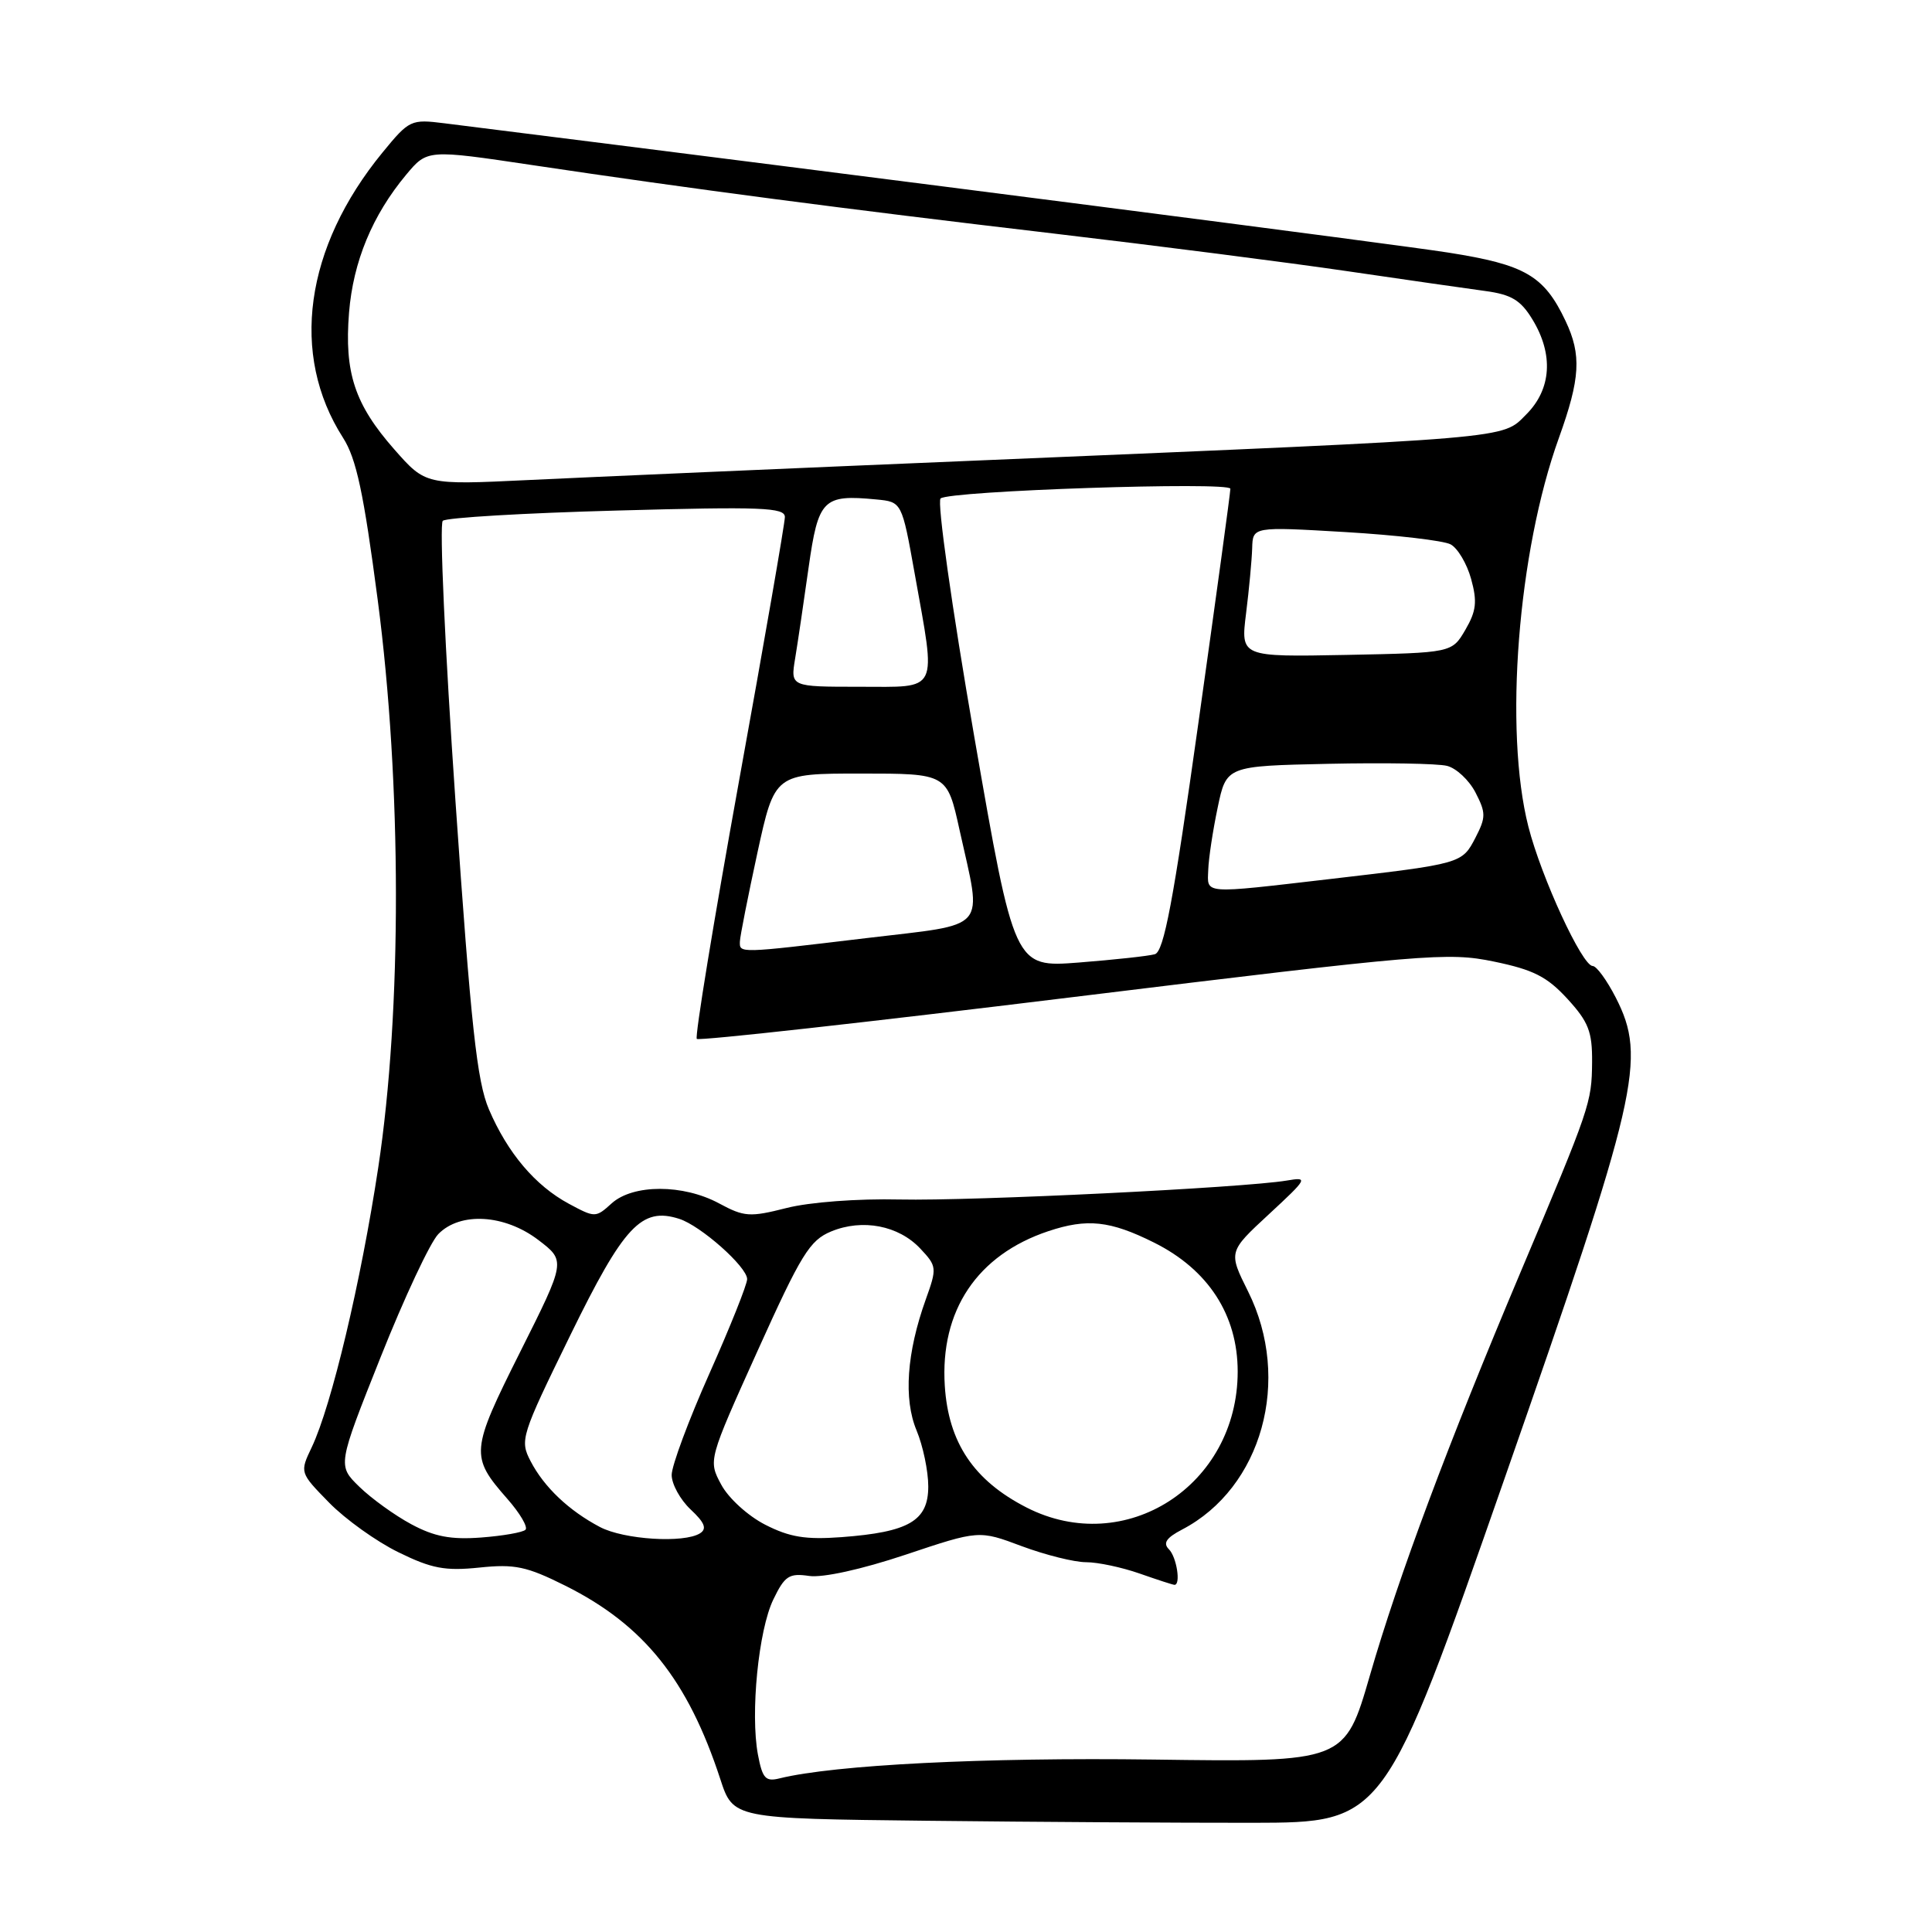 <?xml version="1.0" encoding="UTF-8" standalone="no"?>
<!DOCTYPE svg PUBLIC "-//W3C//DTD SVG 1.1//EN" "http://www.w3.org/Graphics/SVG/1.1/DTD/svg11.dtd" >
<svg xmlns="http://www.w3.org/2000/svg" xmlns:xlink="http://www.w3.org/1999/xlink" version="1.1" viewBox="0 0 256 256">
 <g >
 <path fill="currentColor"
d=" M 199.33 196.00 C 217.13 145.04 218.23 140.29 214.10 132.19 C 212.92 129.89 211.55 128.00 211.04 128.00 C 209.65 128.00 204.24 116.28 202.52 109.54 C 199.27 96.78 201.12 73.10 206.56 58.03 C 209.40 50.14 209.58 47.03 207.44 42.52 C 204.60 36.52 202.10 35.07 191.91 33.47 C 184.66 32.33 118.12 23.76 58.92 16.34 C 54.45 15.78 54.24 15.87 50.69 20.20 C 40.36 32.81 38.40 46.98 45.45 58.00 C 47.22 60.77 48.18 65.26 50.05 79.50 C 53.24 103.87 53.27 133.90 50.12 154.70 C 47.83 169.83 43.93 186.25 41.31 191.76 C 39.71 195.12 39.71 195.12 43.61 199.11 C 45.75 201.30 49.88 204.26 52.79 205.68 C 57.20 207.85 58.98 208.18 63.53 207.71 C 68.22 207.22 69.79 207.56 74.90 210.11 C 85.31 215.31 91.13 222.57 95.44 235.73 C 97.15 240.97 97.15 240.97 122.82 241.26 C 136.95 241.42 156.36 241.54 165.97 241.53 C 183.43 241.50 183.43 241.50 199.33 196.00 Z  M 100.43 232.50 C 99.41 227.04 100.50 216.00 102.47 211.94 C 103.98 208.81 104.56 208.43 107.21 208.82 C 109.03 209.08 114.14 207.96 119.98 206.01 C 129.72 202.75 129.72 202.75 135.40 204.88 C 138.52 206.04 142.35 207.00 143.91 207.00 C 145.47 207.00 148.66 207.68 151.00 208.50 C 153.34 209.32 155.42 210.00 155.63 210.00 C 156.49 210.00 155.91 206.31 154.89 205.29 C 154.07 204.47 154.53 203.77 156.64 202.67 C 167.23 197.14 171.20 182.82 165.38 171.13 C 162.76 165.87 162.76 165.87 168.13 160.90 C 173.29 156.12 173.38 155.94 170.50 156.43 C 164.76 157.39 128.92 159.15 119.24 158.94 C 113.64 158.81 107.25 159.29 104.21 160.07 C 99.36 161.30 98.61 161.25 95.29 159.46 C 90.53 156.89 83.89 156.89 81.05 159.45 C 78.93 161.37 78.85 161.37 75.37 159.50 C 70.92 157.10 67.27 152.79 64.79 147.01 C 63.20 143.31 62.41 135.99 60.35 106.13 C 58.97 86.13 58.21 69.42 58.67 69.01 C 59.13 68.59 69.51 67.98 81.75 67.65 C 100.96 67.12 104.00 67.24 104.00 68.51 C 104.00 69.32 101.26 85.10 97.91 103.57 C 94.57 122.05 92.05 137.39 92.33 137.66 C 92.61 137.94 115.03 135.45 142.17 132.12 C 188.89 126.40 191.84 126.15 197.94 127.41 C 203.18 128.49 204.99 129.41 207.69 132.35 C 210.49 135.41 210.99 136.70 210.96 140.74 C 210.91 146.14 210.73 146.66 201.51 168.50 C 191.82 191.46 185.34 208.81 181.52 222.00 C 178.19 233.50 178.19 233.50 152.84 233.15 C 130.45 232.85 110.59 233.85 103.31 235.64 C 101.44 236.11 101.03 235.66 100.43 232.50 Z  M 54.50 201.97 C 52.30 200.79 49.20 198.55 47.61 197.00 C 44.72 194.18 44.72 194.18 50.43 179.84 C 53.57 171.95 57.01 164.61 58.08 163.52 C 60.98 160.55 66.87 160.90 71.34 164.31 C 74.97 167.08 74.97 167.08 68.94 179.11 C 62.34 192.28 62.28 192.97 67.22 198.60 C 68.90 200.51 69.98 202.35 69.63 202.70 C 69.28 203.05 66.64 203.51 63.75 203.73 C 59.74 204.03 57.55 203.61 54.50 201.97 Z  M 79.50 202.34 C 75.38 200.17 72.09 197.05 70.31 193.62 C 68.86 190.83 69.02 190.31 75.57 176.92 C 82.67 162.41 85.00 159.91 89.99 161.50 C 92.84 162.40 99.00 167.87 99.00 169.49 C 99.00 170.20 96.75 175.83 94.00 182.00 C 91.25 188.17 89.00 194.22 89.00 195.44 C 89.00 196.65 90.13 198.71 91.51 200.01 C 93.38 201.76 93.70 202.57 92.76 203.17 C 90.64 204.51 82.68 204.01 79.50 202.34 Z  M 101.39 202.03 C 99.09 200.85 96.52 198.51 95.56 196.71 C 93.84 193.50 93.84 193.50 100.38 179.00 C 106.17 166.17 107.29 164.35 110.14 163.17 C 114.29 161.46 119.07 162.38 121.95 165.45 C 124.14 167.78 124.17 168.01 122.67 172.18 C 120.14 179.24 119.71 185.37 121.45 189.54 C 122.30 191.58 123.00 194.92 123.00 196.96 C 123.00 201.52 120.45 203.01 111.50 203.68 C 106.76 204.03 104.64 203.69 101.39 202.03 Z  M 136.02 199.75 C 129.04 196.18 125.67 191.17 125.19 183.63 C 124.55 173.66 129.48 166.29 138.90 163.14 C 144.05 161.42 147.09 161.74 152.92 164.65 C 160.10 168.23 164.00 174.24 164.00 181.74 C 164.00 196.84 149.10 206.43 136.02 199.75 Z  M 129.08 97.52 C 126.12 80.44 124.15 66.49 124.63 66.05 C 125.75 65.03 162.99 63.79 163.03 64.76 C 163.05 65.17 161.14 79.11 158.80 95.75 C 155.47 119.47 154.22 126.10 153.02 126.44 C 152.19 126.68 147.65 127.17 142.95 127.54 C 134.41 128.20 134.41 128.20 129.08 97.52 Z  M 98.04 124.75 C 98.06 124.06 99.11 118.78 100.36 113.00 C 102.65 102.50 102.65 102.50 114.07 102.50 C 125.50 102.50 125.50 102.50 127.15 110.00 C 130.15 123.56 131.21 122.34 114.75 124.31 C 97.80 126.34 97.99 126.34 98.04 124.75 Z  M 160.10 115.25 C 160.15 113.74 160.71 110.03 161.35 107.00 C 162.50 101.50 162.50 101.50 176.00 101.21 C 183.43 101.05 190.50 101.17 191.73 101.48 C 192.96 101.78 194.66 103.37 195.51 105.01 C 196.90 107.71 196.90 108.29 195.51 110.99 C 193.72 114.44 193.71 114.44 176.29 116.47 C 159.14 118.46 159.98 118.52 160.10 115.25 Z  M 105.36 87.25 C 105.70 85.19 106.50 79.78 107.14 75.23 C 108.43 66.13 109.05 65.50 116.11 66.18 C 119.50 66.50 119.50 66.50 121.20 76.00 C 124.06 92.01 124.55 91.00 113.87 91.00 C 104.74 91.00 104.74 91.00 105.36 87.25 Z  M 165.11 81.28 C 165.51 78.10 165.87 74.21 165.92 72.64 C 166.00 69.78 166.00 69.78 178.25 70.50 C 184.99 70.90 191.27 71.63 192.21 72.13 C 193.14 72.62 194.37 74.68 194.93 76.71 C 195.76 79.72 195.62 80.96 194.17 83.45 C 192.39 86.50 192.39 86.50 178.39 86.78 C 164.39 87.05 164.39 87.05 165.11 81.28 Z  M 52.25 59.55 C 47.00 53.58 45.61 49.39 46.25 41.42 C 46.80 34.66 49.34 28.52 53.82 23.15 C 56.62 19.80 56.62 19.80 70.56 21.88 C 91.49 25.01 111.74 27.67 139.50 30.93 C 153.25 32.55 170.80 34.80 178.50 35.93 C 186.20 37.06 194.44 38.24 196.81 38.56 C 200.27 39.03 201.50 39.77 203.05 42.32 C 205.88 46.95 205.58 51.57 202.24 54.91 C 198.96 58.20 201.23 58.00 130.50 60.98 C 104.65 62.06 77.40 63.25 69.95 63.61 C 56.40 64.26 56.40 64.26 52.25 59.55 Z "/>
</g>
</svg>